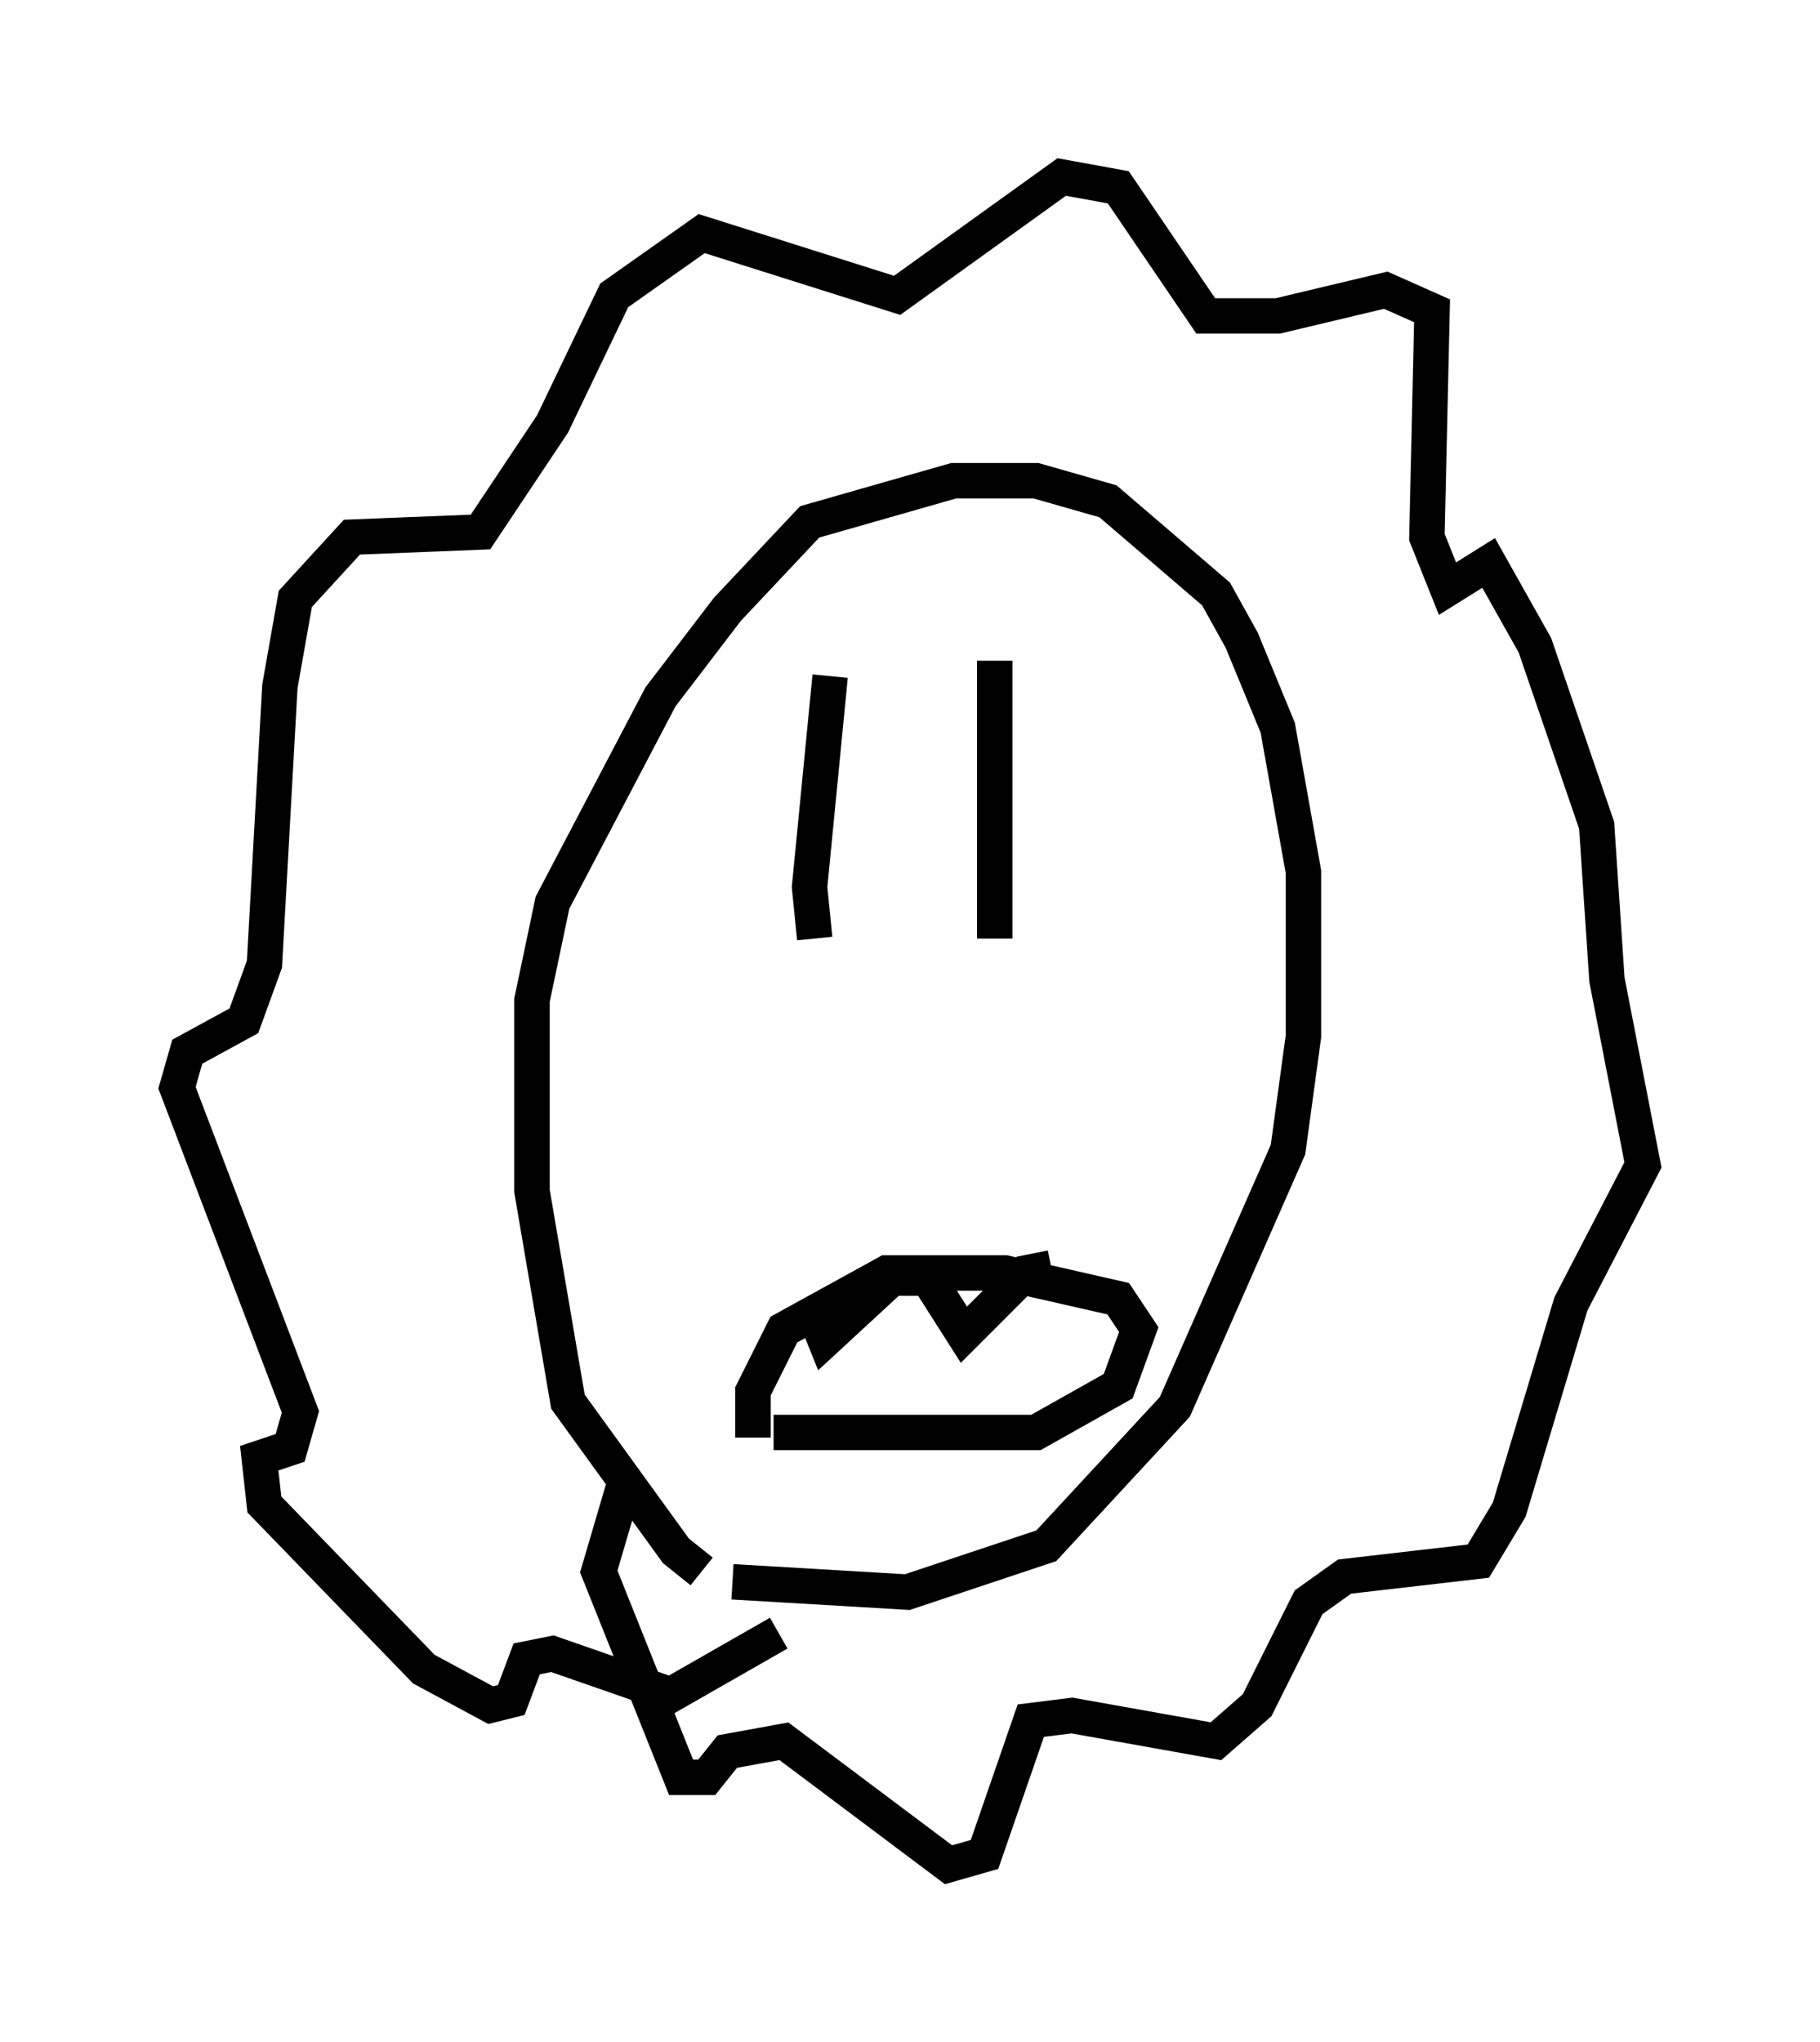 <?xml version="1.0" encoding="utf-8" ?>
<svg baseProfile="full" height="57.642" version="1.1" width="51.397" xmlns="http://www.w3.org/2000/svg" xmlns:ev="http://www.w3.org/2001/xml-events" xmlns:xlink="http://www.w3.org/1999/xlink"><defs /><rect fill="white" height="57.642" width="51.397" x="0" y="0" /><path d="M21.268, 44.363 m-1.453, 0.0 l-0.726, -0.581 -3.05, -4.212 l-1.017, -5.955 0.0, -5.374 l0.581, -2.76 3.05, -5.81 l1.888, -2.469 2.324, -2.469 l4.067, -1.162 2.324, 0.0 l2.034, 0.581 3.05, 2.615 l0.726, 1.307 1.017, 2.469 l0.726, 4.067 0.0, 4.648 l-0.436, 3.196 -3.196, 7.263 l-3.631, 3.922 -3.922, 1.307 l-4.939, -0.291 m-3.05, -2.76 l-0.726, 2.469 2.324, 5.81 l0.726, 0.0 0.581, -0.726 l1.598, -0.291 4.648, 3.486 l1.017, -0.291 1.307, -3.777 l1.162, -0.145 4.067, 0.726 l1.162, -1.017 1.453, -2.905 l1.017, -0.726 3.777, -0.436 l0.872, -1.453 1.743, -5.81 l2.034, -3.922 -1.017, -5.229 l-0.291, -4.358 -1.743, -5.084 l-1.307, -2.324 -1.162, 0.726 l-0.581, -1.453 0.145, -6.391 l-1.307, -0.581 -3.05, 0.726 l-2.034, 0.0 -2.469, -3.631 l-1.598, -0.291 -4.648, 3.341 l-5.52, -1.743 -2.469, 1.743 l-1.743, 3.631 -2.034, 3.05 l-3.631, 0.145 -1.598, 1.743 l-0.436, 2.469 -0.436, 7.844 l-0.581, 1.598 -1.598, 0.872 l-0.291, 1.017 3.486, 9.151 l-0.291, 1.017 -0.872, 0.291 l0.145, 1.307 4.503, 4.648 l1.888, 1.017 0.581, -0.145 l0.436, -1.162 0.726, -0.145 l3.341, 1.162 3.05, -1.743 m-0.145, -5.665 l7.408, 0.0 2.324, -1.307 l0.581, -1.598 -0.581, -0.872 l-3.196, -0.726 -3.341, 0.0 l-2.905, 1.598 -0.872, 1.743 l0.0, 1.307 m1.743, -3.486 l0.291, 0.726 1.888, -1.743 l1.017, 0.0 1.017, 1.598 l1.743, -1.743 0.726, -0.145 m-6.246, -16.704 l-0.581, 5.955 0.145, 1.453 m5.084, -7.844 l0.0, 7.844 " fill="none" stroke="black" stroke-width="1" /></svg>